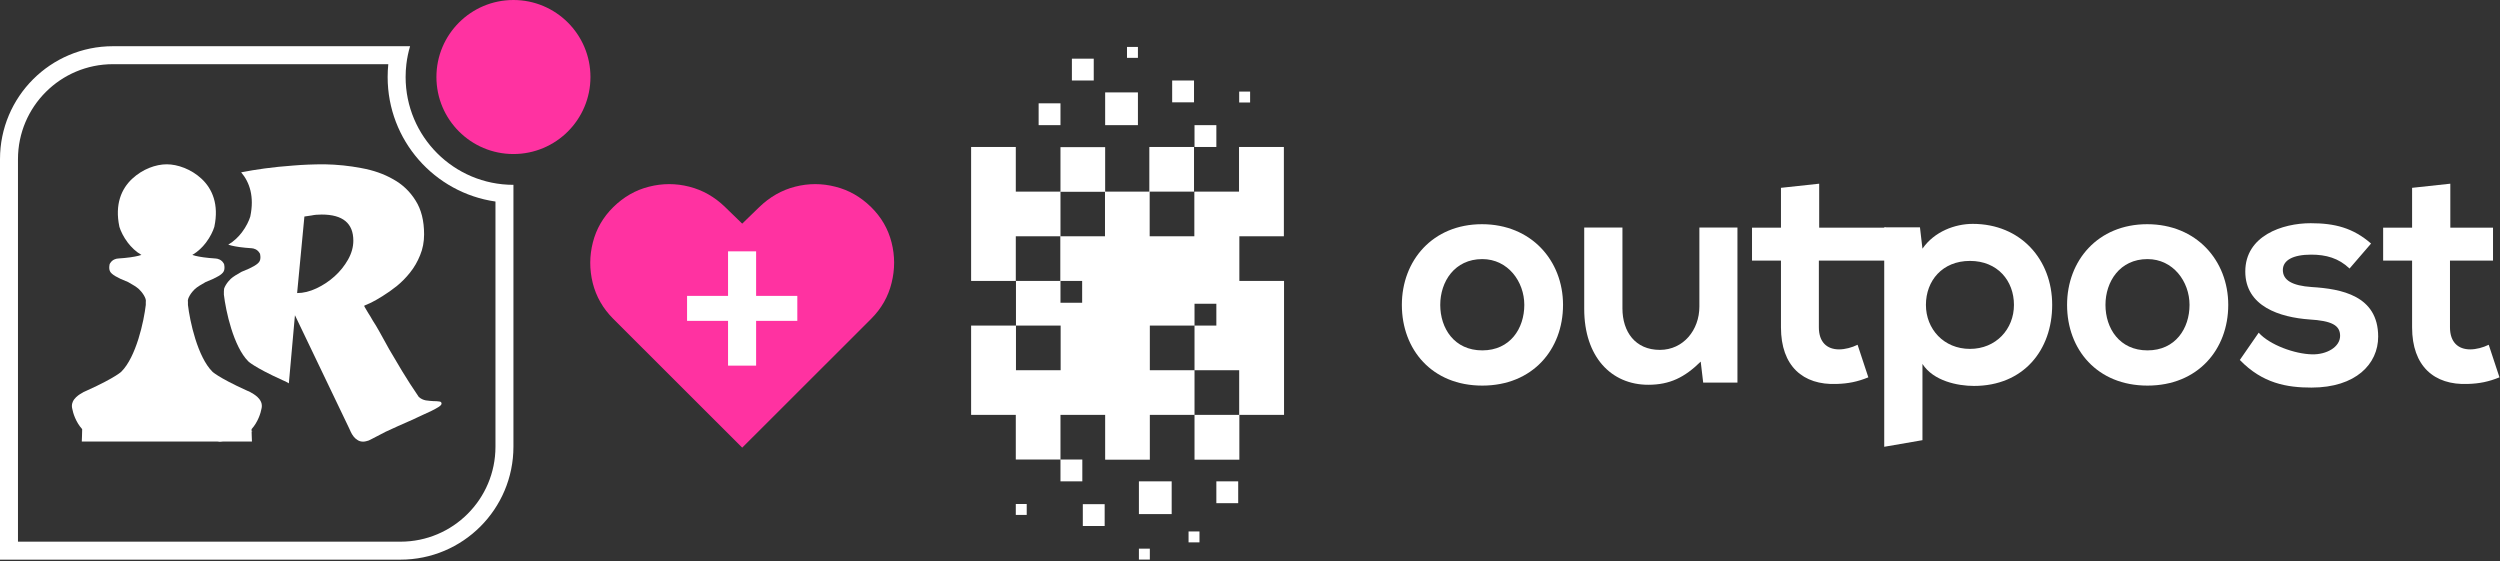 <svg width="1385" height="311" viewBox="0 0 1385 311" fill="none" xmlns="http://www.w3.org/2000/svg">
<rect x="0" y="0" width="1385" height="311" fill="#333333" stroke="none"/>
<path d="M40.341 222.532C39.529 224.293 39.88 225.79 40.009 226.34C40.018 226.379 40.026 226.414 40.032 226.443C40.429 228.756 41.985 233.84 45.51 237.732C45.511 237.943 45.511 238.181 45.508 238.441C45.497 239.471 45.456 240.796 45.425 241.615L45.31 244.622H120.549C120.937 244.72 121.346 244.768 121.776 244.768C122.34 244.768 122.903 244.72 123.467 244.622H139.579L139.464 241.615C139.439 240.97 139.409 240.009 139.392 239.127L139.954 238.933H139.388C139.385 238.764 139.383 238.599 139.381 238.441C139.378 238.181 139.377 237.943 139.378 237.732C142.904 233.84 144.459 228.756 144.857 226.443C144.863 226.414 144.871 226.379 144.88 226.34C145.009 225.79 145.359 224.293 144.548 222.532C143.596 220.466 141.854 219.233 140.626 218.395C139.221 217.436 137.759 216.738 136.738 216.352C128.525 212.646 123.62 209.921 120.818 208.161C119.412 207.277 118.554 206.648 118.082 206.271C117.924 206.145 117.829 206.054 117.72 205.949L117.716 205.945L117.579 205.807C113.639 201.856 110.492 195.032 108.191 187.702C105.949 180.56 104.642 173.375 104.122 168.924V167.171L104.087 166.948C103.982 166.264 104.274 165.09 105.2 163.557C106.065 162.127 107.2 160.854 107.94 160.16C109.249 158.963 111.464 157.621 113.905 156.271C117.216 154.986 119.465 153.894 120.955 153.008C121.71 152.558 122.327 152.128 122.804 151.713C123.042 151.506 123.287 151.266 123.506 150.993C123.671 150.786 123.961 150.392 124.135 149.845C124.409 149.026 124.442 147.927 124.226 146.78L124.133 146.283L123.875 145.847C122.695 143.853 120.657 143.256 119.471 143.213C114.184 142.866 110.629 142.32 108.273 141.733C107.576 141.559 107.007 141.387 106.546 141.226C109.721 139.383 112.214 136.888 114.087 134.431C116.508 131.254 118.024 127.968 118.699 125.788L118.74 125.654L118.768 125.519C121.34 113.245 117.658 104.627 111.658 99.034C105.906 93.672 98.323 91.022 92.397 91.022C86.257 91.022 78.966 93.689 73.231 99.034C67.231 104.627 63.549 113.245 66.121 125.519L66.149 125.654L66.19 125.787C66.864 127.967 68.38 131.253 70.802 134.431C72.674 136.888 75.168 139.383 78.343 141.226C77.882 141.387 77.313 141.559 76.616 141.733C74.26 142.32 70.705 142.866 65.418 143.213C64.232 143.256 62.194 143.853 61.014 145.847L60.756 146.283L60.663 146.78C60.447 147.927 60.48 149.026 60.754 149.845C60.928 150.392 61.217 150.786 61.383 150.993C61.602 151.266 61.847 151.506 62.085 151.713C62.562 152.128 63.179 152.558 63.934 153.008C65.424 153.894 67.673 154.986 70.984 156.271C73.425 157.621 75.64 158.963 76.949 160.16C77.689 160.854 78.824 162.127 79.689 163.557C80.616 165.09 80.907 166.265 80.802 166.949L80.767 167.172V168.924C80.247 173.375 78.94 180.56 76.698 187.702C74.397 195.032 71.25 201.856 67.31 205.807L67.173 205.945L67.169 205.949C67.06 206.054 66.965 206.145 66.807 206.271C66.335 206.648 65.476 207.277 64.071 208.161C61.269 209.921 56.364 212.646 48.151 216.352C47.13 216.738 45.668 217.436 44.263 218.395C43.034 219.233 41.293 220.466 40.341 222.532Z" fill="white"/>
<path fill-rule="evenodd" clip-rule="evenodd" d="M160.025 212.369L163.396 174.63L193.428 237.285C193.697 237.818 193.999 238.483 194.335 239.281C194.738 240.146 195.242 240.977 195.846 241.775C196.451 242.573 197.19 243.238 198.064 243.77C198.937 244.369 199.978 244.668 201.188 244.668C201.792 244.668 202.431 244.569 203.102 244.369C203.841 244.236 204.614 243.937 205.42 243.471C208.511 241.808 211.265 240.378 213.684 239.181C216.17 237.984 218.42 236.953 220.436 236.088C222.451 235.157 224.333 234.326 226.079 233.594C227.826 232.862 229.506 232.097 231.118 231.299C231.924 230.9 233.067 230.368 234.545 229.703C236.09 229.038 237.601 228.339 239.08 227.608C240.558 226.876 241.834 226.178 242.909 225.513C244.051 224.781 244.622 224.149 244.622 223.617C244.622 222.885 244.186 222.486 243.312 222.42C242.439 222.287 241.364 222.22 240.087 222.22C238.811 222.154 237.434 222.021 235.955 221.821C234.477 221.555 233.167 220.923 232.025 219.925C228.532 214.804 225.441 210.015 222.754 205.559C220.066 201.102 217.681 197.078 215.599 193.486C213.583 189.828 211.836 186.669 210.358 184.008C208.88 181.348 207.604 179.219 206.529 177.623C205.521 175.827 204.681 174.43 204.009 173.433C203.405 172.368 202.934 171.57 202.598 171.038C202.263 170.439 202.027 170.04 201.893 169.841C201.826 169.641 201.792 169.475 201.792 169.342C202.464 169.076 203.741 168.511 205.622 167.646C207.503 166.715 209.653 165.484 212.071 163.954C214.557 162.425 217.144 160.595 219.831 158.467C222.519 156.272 224.971 153.778 227.188 150.984C229.472 148.124 231.32 144.931 232.731 141.406C234.209 137.881 234.948 134.023 234.948 129.833C234.948 122.25 233.369 115.998 230.211 111.076C227.121 106.088 222.989 102.163 217.816 99.303C212.71 96.377 206.831 94.315 200.18 93.118C193.596 91.854 186.81 91.155 179.823 91.022C173.642 91.022 167.797 91.255 162.288 91.721C156.779 92.12 151.572 92.652 146.668 93.317C142.043 93.944 137.687 94.66 133.6 95.465C138.355 101.034 140.946 109.013 138.679 119.83L138.651 119.965L138.61 120.099C137.935 122.279 136.419 125.565 133.998 128.742C132.126 131.199 129.632 133.694 126.457 135.537C126.918 135.698 127.487 135.87 128.184 136.044C130.54 136.631 134.095 137.177 139.382 137.524C140.568 137.567 142.607 138.164 143.786 140.158L144.044 140.594L144.137 141.091C144.353 142.238 144.32 143.337 144.046 144.156C143.872 144.703 143.583 145.097 143.417 145.305C143.198 145.577 142.953 145.817 142.715 146.024C142.238 146.439 141.621 146.869 140.866 147.319C139.376 148.206 137.127 149.297 133.816 150.582C131.375 151.932 129.16 153.274 127.851 154.471C127.111 155.165 125.976 156.438 125.111 157.868C124.637 158.654 124.329 159.345 124.155 159.924L124.029 161.455L124.033 161.483V163.235C124.553 167.687 125.86 174.871 128.102 182.013C130.403 189.343 133.55 196.167 137.49 200.118L137.627 200.256L137.631 200.26C137.74 200.365 137.835 200.456 137.993 200.582C138.465 200.959 139.324 201.588 140.729 202.472C143.531 204.232 148.436 206.957 156.649 210.664C157.546 211.003 158.784 211.583 160.025 212.369ZM175.288 159.764C171.593 161.493 168.032 162.358 164.606 162.358L168.637 119.956C169.846 119.823 171.19 119.623 172.668 119.357C174.146 119.024 175.993 118.858 178.211 118.858C189.901 118.858 195.746 123.68 195.746 133.325C195.746 136.85 194.771 140.342 192.823 143.801C190.875 147.259 188.389 150.352 185.366 153.079C182.342 155.806 178.983 158.035 175.288 159.764Z" fill="white"/>
<path fill-rule="evenodd" clip-rule="evenodd" d="M62.578 25.6H227.185C226.228 28.814 225.535 32.141 225.13 35.556C224.853 37.888 224.711 40.261 224.711 42.667C224.711 75.657 251.455 102.4 284.444 102.4V247.467C284.444 282.028 256.427 310.045 221.867 310.045H0V88.178C0 53.617 28.017 25.6 62.578 25.6ZM62.578 35.556H215.115C214.877 37.896 214.756 40.268 214.756 42.667C214.756 77.775 240.717 106.819 274.489 111.65V247.467C274.489 276.529 250.929 300.089 221.867 300.089H9.956V88.178C9.956 59.115 33.515 35.556 62.578 35.556Z" fill="white"/>
<circle cx="284.444" cy="42.667" r="42.667" fill="#FF32A1"/>
<path d="M865.92 168.916C865.92 193.652 849.051 213.623 821.182 213.623C793.313 213.623 776.629 193.652 776.629 168.916C776.629 144.364 793.68 124.209 820.999 124.209C848.318 124.209 865.92 144.364 865.92 168.916ZM797.897 168.916C797.897 181.925 805.689 194.11 821.182 194.11C836.675 194.11 844.468 181.925 844.468 168.916C844.468 155.999 835.392 143.539 821.182 143.539C805.873 143.539 797.897 155.999 797.897 168.916Z" fill="white"/>
<path d="M898.831 125.95V170.84C898.831 183.849 905.981 193.835 919.549 193.835C932.567 193.835 941.459 182.841 941.459 169.832V126.041H962.545V211.974H943.568L942.193 200.339C933.3 209.043 925.141 213.165 913.132 213.165C892.597 213.165 877.654 197.683 877.654 171.115V126.041H898.831V125.95Z" fill="white"/>
<path d="M1007.83 101.764V126.133H1044.87V144.364H1007.65V181.376C1007.65 189.529 1012.14 193.56 1018.83 193.56C1022.13 193.56 1025.98 192.552 1029.1 190.995L1035.06 209.043C1029.01 211.516 1023.87 212.524 1017.46 212.707C998.848 213.44 986.655 202.813 986.655 181.376V144.364H970.612V126.133H986.655V104.054L1007.83 101.764Z" fill="white"/>
<path d="M1043.86 247.52V125.95H1063.66L1065.04 137.768C1071.64 128.24 1083.1 124.026 1092.91 124.026C1119.4 124.026 1136.91 143.723 1136.91 168.916C1136.91 193.926 1121.05 213.806 1093.55 213.806C1084.47 213.806 1071.09 211.058 1065.04 201.622V243.856L1043.86 247.52ZM1115.73 168.916C1115.73 155.541 1106.66 144.547 1091.35 144.547C1076.04 144.547 1066.96 155.541 1066.96 168.916C1066.96 182.292 1076.86 193.285 1091.35 193.285C1105.83 193.285 1115.73 182.292 1115.73 168.916Z" fill="white"/>
<path d="M1234.45 168.916C1234.45 193.652 1217.58 213.623 1189.71 213.623C1161.84 213.623 1145.16 193.652 1145.16 168.916C1145.16 144.364 1162.21 124.209 1189.53 124.209C1216.85 124.209 1234.45 144.364 1234.45 168.916ZM1166.43 168.916C1166.43 181.925 1174.22 194.11 1189.71 194.11C1205.21 194.11 1213 181.925 1213 168.916C1213 155.999 1203.92 143.539 1189.71 143.539C1174.4 143.539 1166.43 155.999 1166.43 168.916Z" fill="white"/>
<path d="M1301.65 148.761C1295.6 142.99 1288.63 141.066 1280.38 141.066C1270.3 141.066 1264.7 144.181 1264.7 149.586C1264.7 155.174 1269.75 158.289 1280.75 159.022C1296.97 160.03 1317.51 163.694 1317.51 186.506C1317.51 201.622 1305.13 214.723 1280.56 214.723C1267 214.723 1253.43 212.432 1240.87 199.423L1251.32 184.307C1257.37 191.086 1271.3 196.125 1280.93 196.308C1288.91 196.492 1296.42 192.277 1296.42 186.048C1296.42 180.093 1291.56 177.711 1279.37 176.978C1263.14 175.787 1243.89 169.832 1243.89 150.41C1243.89 130.622 1264.43 123.659 1280.1 123.659C1293.49 123.659 1303.57 126.225 1313.57 134.928L1301.65 148.761Z" fill="white"/>
<path d="M1357.48 101.764V126.133H1381.13V144.364H1357.29V181.376C1357.29 189.529 1361.79 193.56 1368.48 193.56C1371.78 193.56 1375.63 192.552 1378.75 190.995L1384.71 209.043C1378.65 211.516 1373.52 212.524 1367.1 212.707C1348.49 213.44 1336.3 202.813 1336.3 181.376V144.364H1320.26V126.133H1336.3V104.054L1357.48 101.764Z" fill="white"/>
<path d="M661.485 106.161H636.733V81.426H661.485V106.161ZM612.256 81.517H587.504V106.253H612.256V81.517ZM673.862 69.333H661.761V81.426H673.862V69.333ZM630.408 51.194H612.256V69.333H630.408V51.194ZM587.504 57.24H575.403V69.333H587.504V57.24ZM605.931 32.505H593.83V44.597H605.931V32.505ZM692.563 50.736H686.513V56.782H692.563V50.736ZM630.408 26H624.357V32.047H630.408V26ZM661.485 44.597H649.384V56.69H661.485V44.597ZM587.504 266.667H599.605V254.574H587.504V266.667ZM630.958 284.806H649.109V266.667H630.958V284.806ZM673.862 278.76H685.962V266.667H673.862V278.76ZM658.46 300.472H664.511V294.426H658.46V300.472ZM562.752 285.265H568.803V279.218H562.752V285.265ZM630.958 310H637.008V303.954H630.958V310ZM599.88 291.403H611.981V279.31H599.88V291.403ZM562.752 106.161V81.426H538V155.632H538.092H562.752V130.897H587.504V106.161H562.752ZM711.265 130.897V81.426H686.421V106.161H661.669V130.897H636.917V106.161H612.165V130.897H587.413V155.632H599.514V167.725H587.504V155.632H562.844V180.368H587.596V205.103H562.844V180.368H562.752H538V229.839H562.752V254.574H587.504V254.483V247.062V229.839H612.256V247.154V254.574V254.666H637.008V254.574V247.154V229.839H661.761V205.103H637.008V180.368H661.761V168.275H673.862V180.368H661.761V205.103H686.513V229.839H661.761V247.154V254.574V254.666H686.604V254.574V229.839H711.357V155.632H686.604V130.897H711.265Z" fill="white"/>
<path d="M411.182 248L339.766 176.648C334.069 170.957 330.271 164.34 328.372 156.798C326.52 149.255 326.543 141.759 328.442 134.309C330.341 126.813 334.115 120.289 339.766 114.736C345.555 109.045 352.155 105.274 359.565 103.423C367.022 101.526 374.455 101.526 381.865 103.423C389.322 105.32 395.945 109.091 401.734 114.736L411.182 123.898L420.63 114.736C426.466 109.091 433.089 105.32 440.499 103.423C447.91 101.526 455.32 101.526 462.73 103.423C470.187 105.274 476.81 109.045 482.599 114.736C488.249 120.289 492.024 126.813 493.923 134.309C495.822 141.759 495.822 149.255 493.923 156.798C492.07 164.34 488.296 170.957 482.599 176.648L411.182 248Z" fill="#FF32A1"/>
<path d="M441.714 177.758H418.886V202.561H403.338V177.758H380.633V163.923H403.338V139.245H418.886V163.923H441.714V177.758Z" fill="white"/>
</svg>
